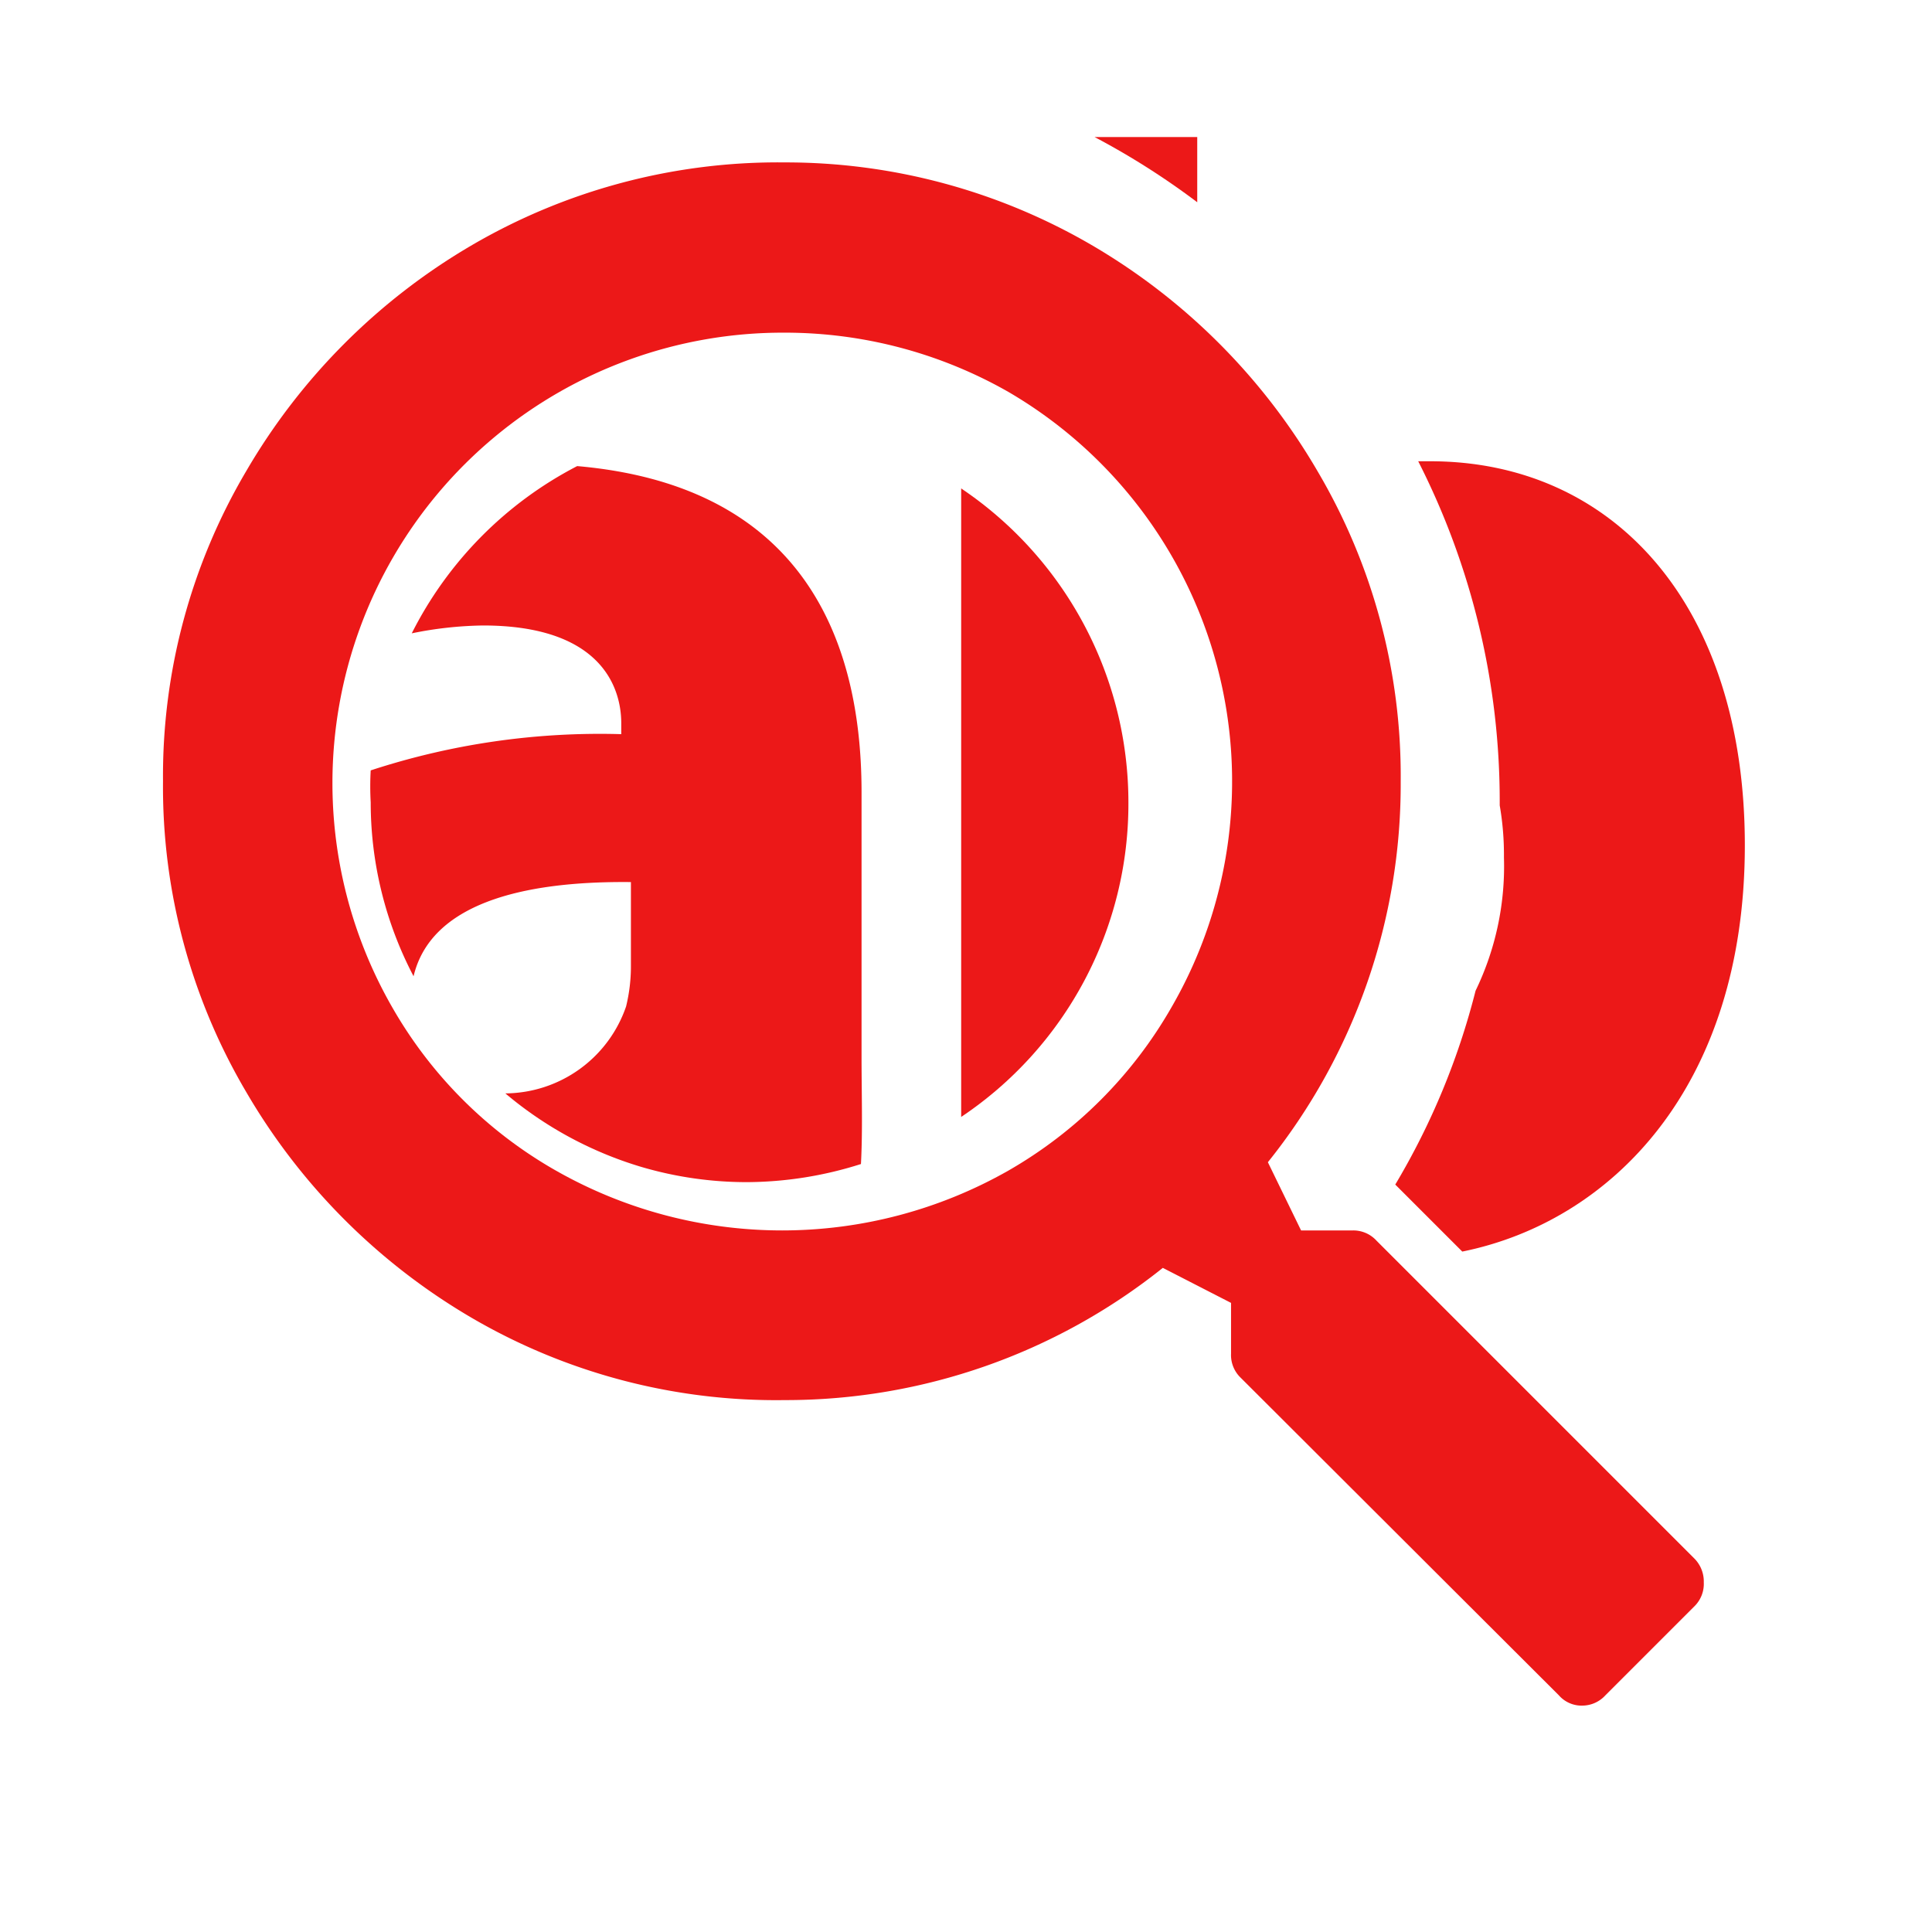 <svg id="Calque_1" data-name="Calque 1" xmlns="http://www.w3.org/2000/svg" viewBox="0 0 32 32"><defs><style>.cls-1{fill:#ec1818;}</style></defs><title>searchtext_r</title><path class="cls-1" d="M26.22,28.25a.5.5,0,0,1-.4-.17l-5.27-5.26a.52.52,0,0,1-.16-.4v-.84L19.26,21A10,10,0,0,1,13,23.19,10,10,0,0,1,7.8,21.82a10.39,10.39,0,0,1-3.72-3.73A9.94,9.94,0,0,1,2.7,12.94,9.93,9.93,0,0,1,4.08,7.8,10.39,10.39,0,0,1,7.8,4.07,10.06,10.06,0,0,1,13,2.69,10.06,10.06,0,0,1,18.1,4.07,10.39,10.39,0,0,1,21.82,7.8a9.93,9.93,0,0,1,1.38,5.14A10,10,0,0,1,21,19.25l.55,1.13h.85a.52.52,0,0,1,.4.17l5.26,5.26a.54.54,0,0,1,.16.4.52.52,0,0,1-.16.4l-1.47,1.47A.52.52,0,0,1,26.22,28.25ZM13,5.51A7.46,7.46,0,0,0,6.5,16.69a7.24,7.24,0,0,0,2.71,2.7,7.58,7.58,0,0,0,7.49,0,7.29,7.29,0,0,0,2.7-2.7,7.47,7.47,0,0,0-2.7-10.2A7.47,7.47,0,0,0,13,5.51Z"/><path class="cls-1" d="M18.69,13.29a6.27,6.27,0,0,0-2.77-5.2V16.8c0,.57,0,1.15,0,1.7A6.24,6.24,0,0,0,18.69,13.29Z"/><path class="cls-1" d="M19.83,3.35V2.27h-1.7A12.52,12.52,0,0,1,19.83,3.35Z"/><path class="cls-1" d="M24.84,13.29s0,0,0,.05a4.76,4.76,0,0,1,.07.86,4.73,4.73,0,0,1-.47,2.21,12,12,0,0,1-1.33,3.21l1.11,1.11C26.69,20.23,28.9,18,28.9,14s-2.19-6.36-5.21-6.36h-.2A12.41,12.41,0,0,1,24.84,13.29Z"/><path class="cls-1" d="M14.27,17.49V13.12c0-2.76-1.16-5.09-4.71-5.4a6.32,6.32,0,0,0-2.74,2.77A6.24,6.24,0,0,1,8,10.36c1.93,0,2.29,1,2.29,1.62v.18a12.2,12.2,0,0,0-4.15.6,4.71,4.71,0,0,0,0,.53,6.2,6.2,0,0,0,.71,2.88c.28-1.18,1.75-1.58,3.6-1.56V16a2.8,2.8,0,0,1-.08.67,2.13,2.13,0,0,1-2,1.44,6.27,6.27,0,0,0,2.26,1.22h0a6.18,6.18,0,0,0,1.73.25,6.3,6.3,0,0,0,1.9-.3C14.29,18.72,14.27,18.12,14.27,17.49Z"/></svg>